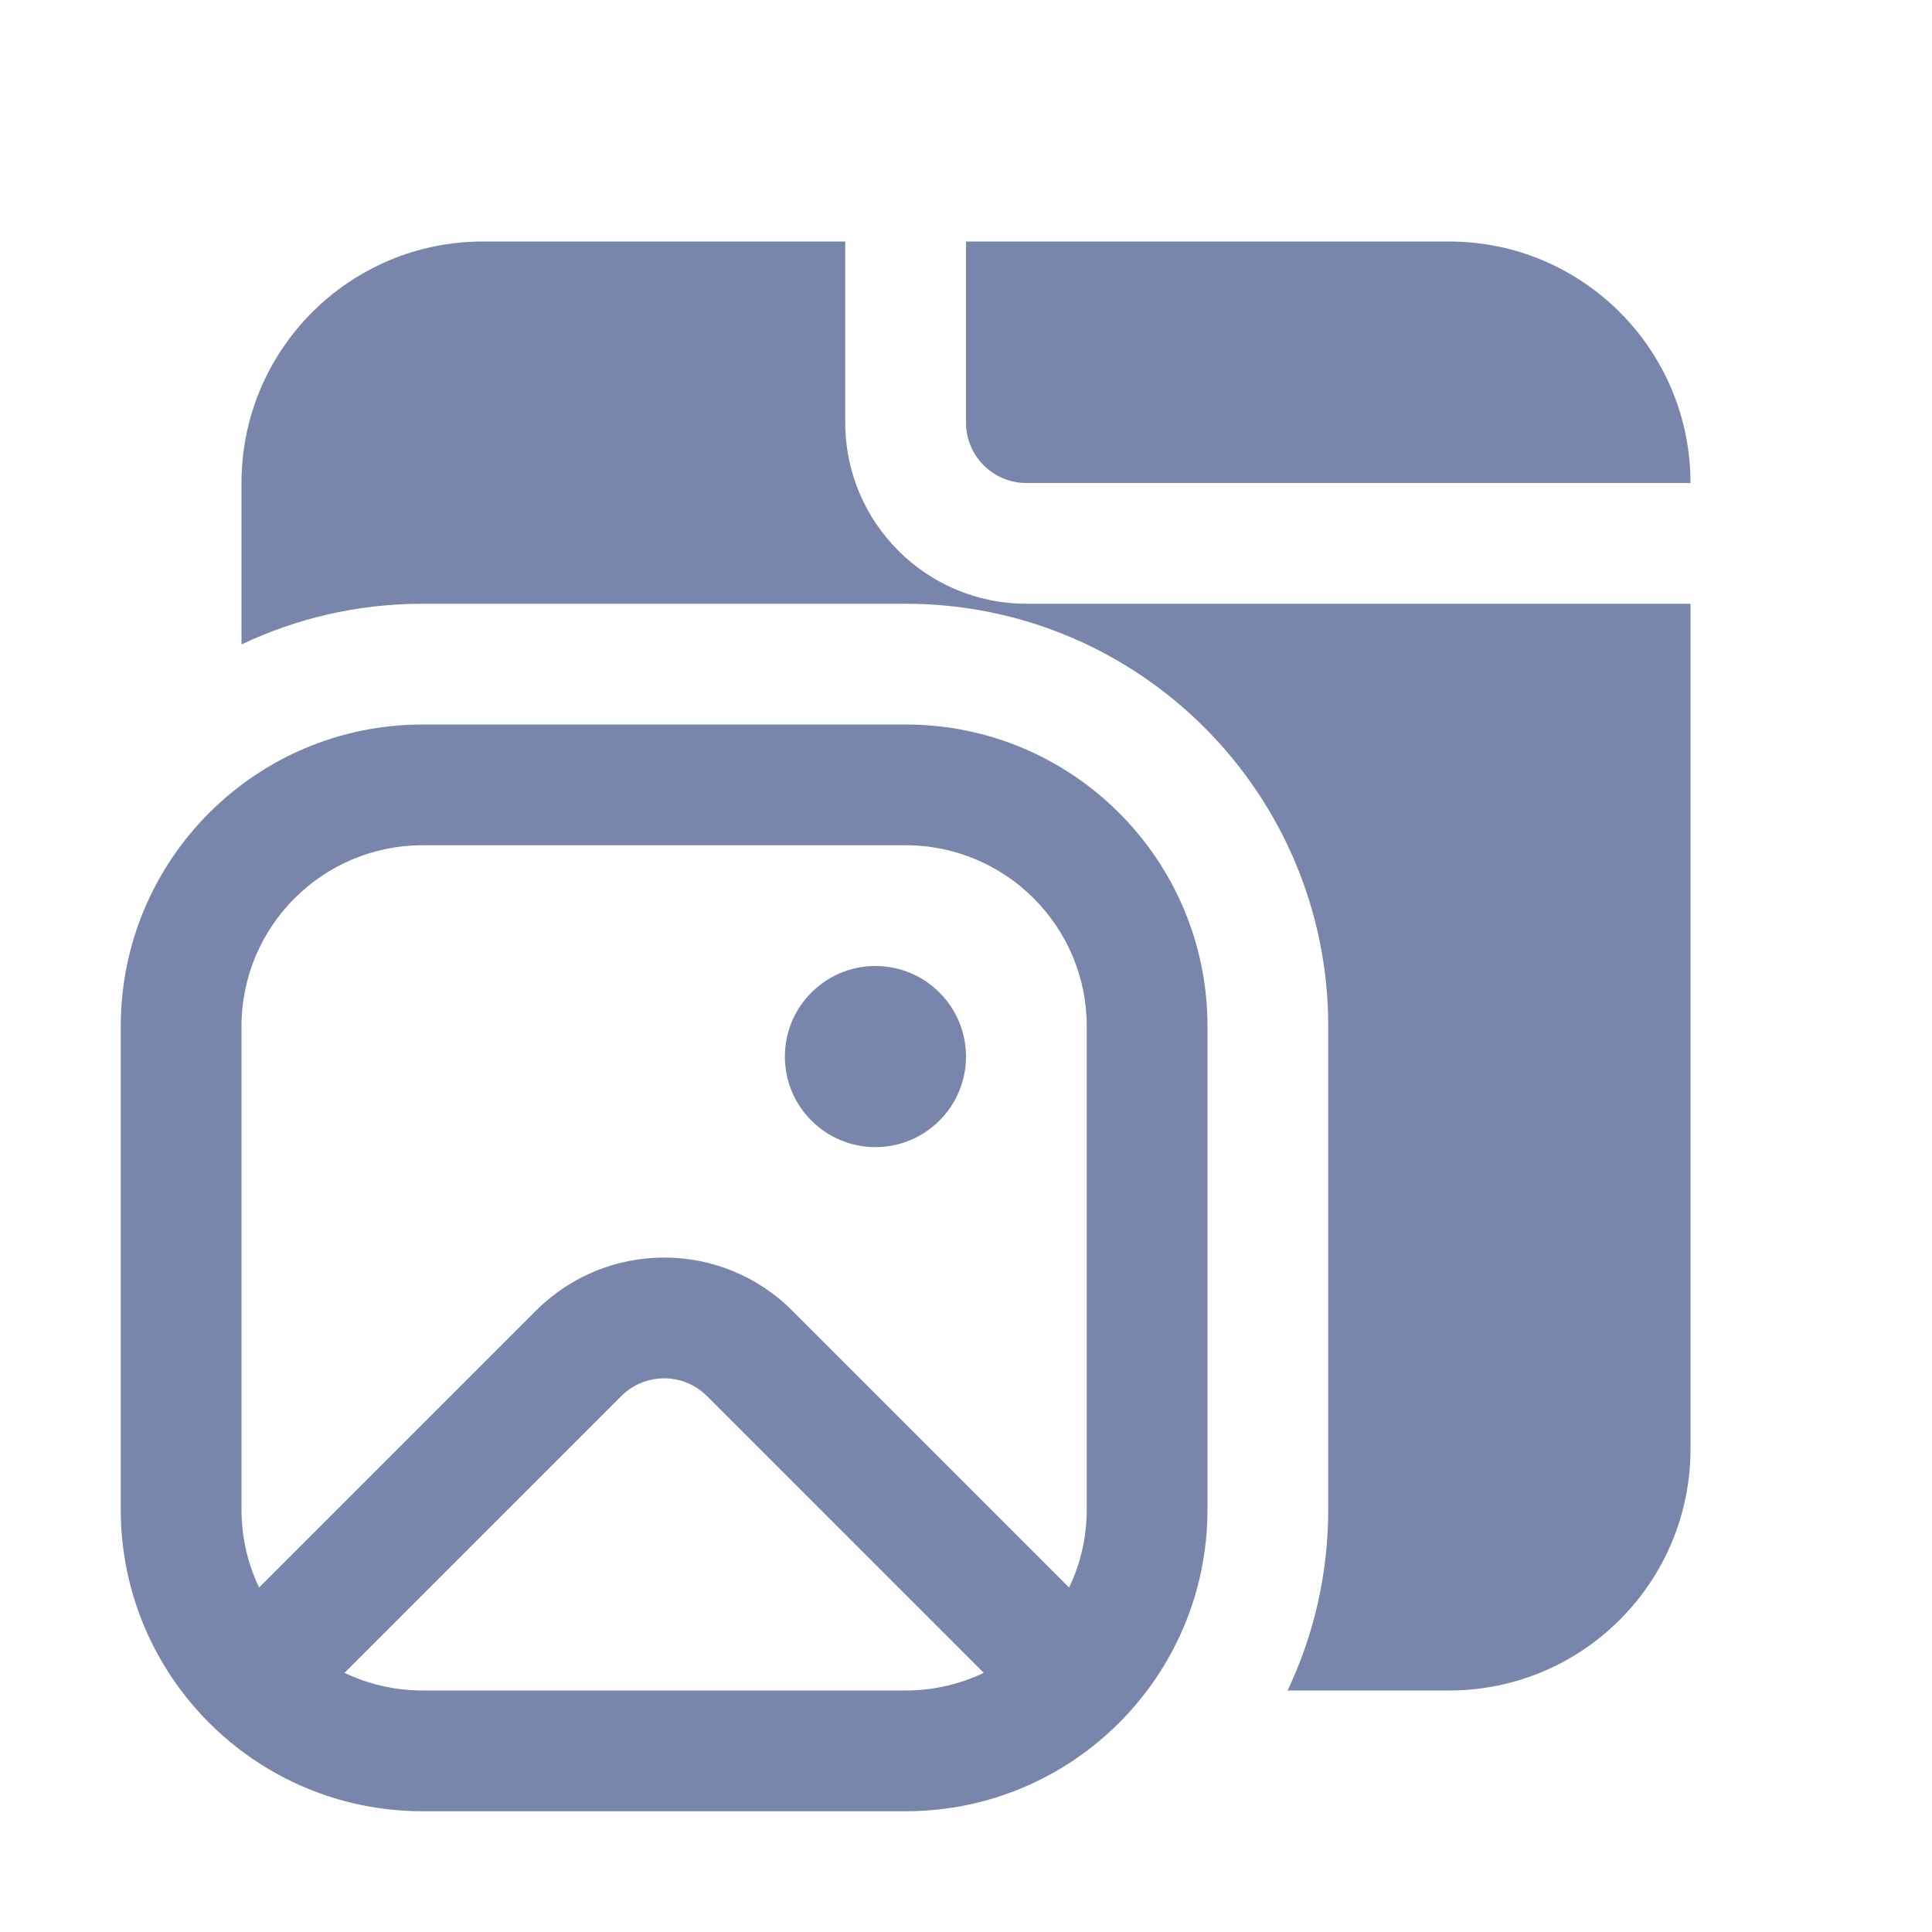 <svg xmlns="http://www.w3.org/2000/svg" fill="none" viewBox="0 0 16 16" id="WebImage">
  <path fill="#7986ac" d="M2 4C2 2.895 2.895 2 4 2H7V3.5C7 4.328 7.672 5 8.5 5H14V12C14 13.105 13.105 14 12 14H10.663C10.879 13.545 11 13.037 11 12.5V8.5C11 6.567 9.433 5 7.5 5H3.5C2.963 5 2.455 5.121 2 5.337V4Z" class="color212121 svgShape"></path>
  <path fill="#7986ac" d="M8 2V3.5C8 3.776 8.224 4 8.5 4H14C14 2.895 13.105 2 12 2H8zM8 8.75C8 9.164 7.664 9.5 7.25 9.5 6.836 9.5 6.5 9.164 6.5 8.75 6.5 8.336 6.836 8 7.25 8 7.664 8 8 8.336 8 8.75z" class="color212121 svgShape"></path>
  <path fill="#7986ac" d="M3.5 6C2.119 6 1 7.119 1 8.5V12.5C1 13.881 2.119 15 3.5 15H7.5C8.881 15 10 13.881 10 12.5V8.5C10 7.119 8.881 6 7.5 6H3.5ZM2 8.5C2 7.672 2.672 7 3.5 7H7.5C8.328 7 9 7.672 9 8.5V12.5C9 12.732 8.948 12.951 8.854 13.147L6.561 10.854C5.975 10.268 5.025 10.268 4.439 10.854L2.146 13.147C2.052 12.951 2 12.732 2 12.5V8.5ZM2.853 13.854L5.146 11.561C5.342 11.366 5.658 11.366 5.854 11.561L8.147 13.854C7.951 13.947 7.732 14 7.5 14H3.5C3.268 14 3.049 13.947 2.853 13.854Z" class="color212121 svgShape"></path>
</svg>
